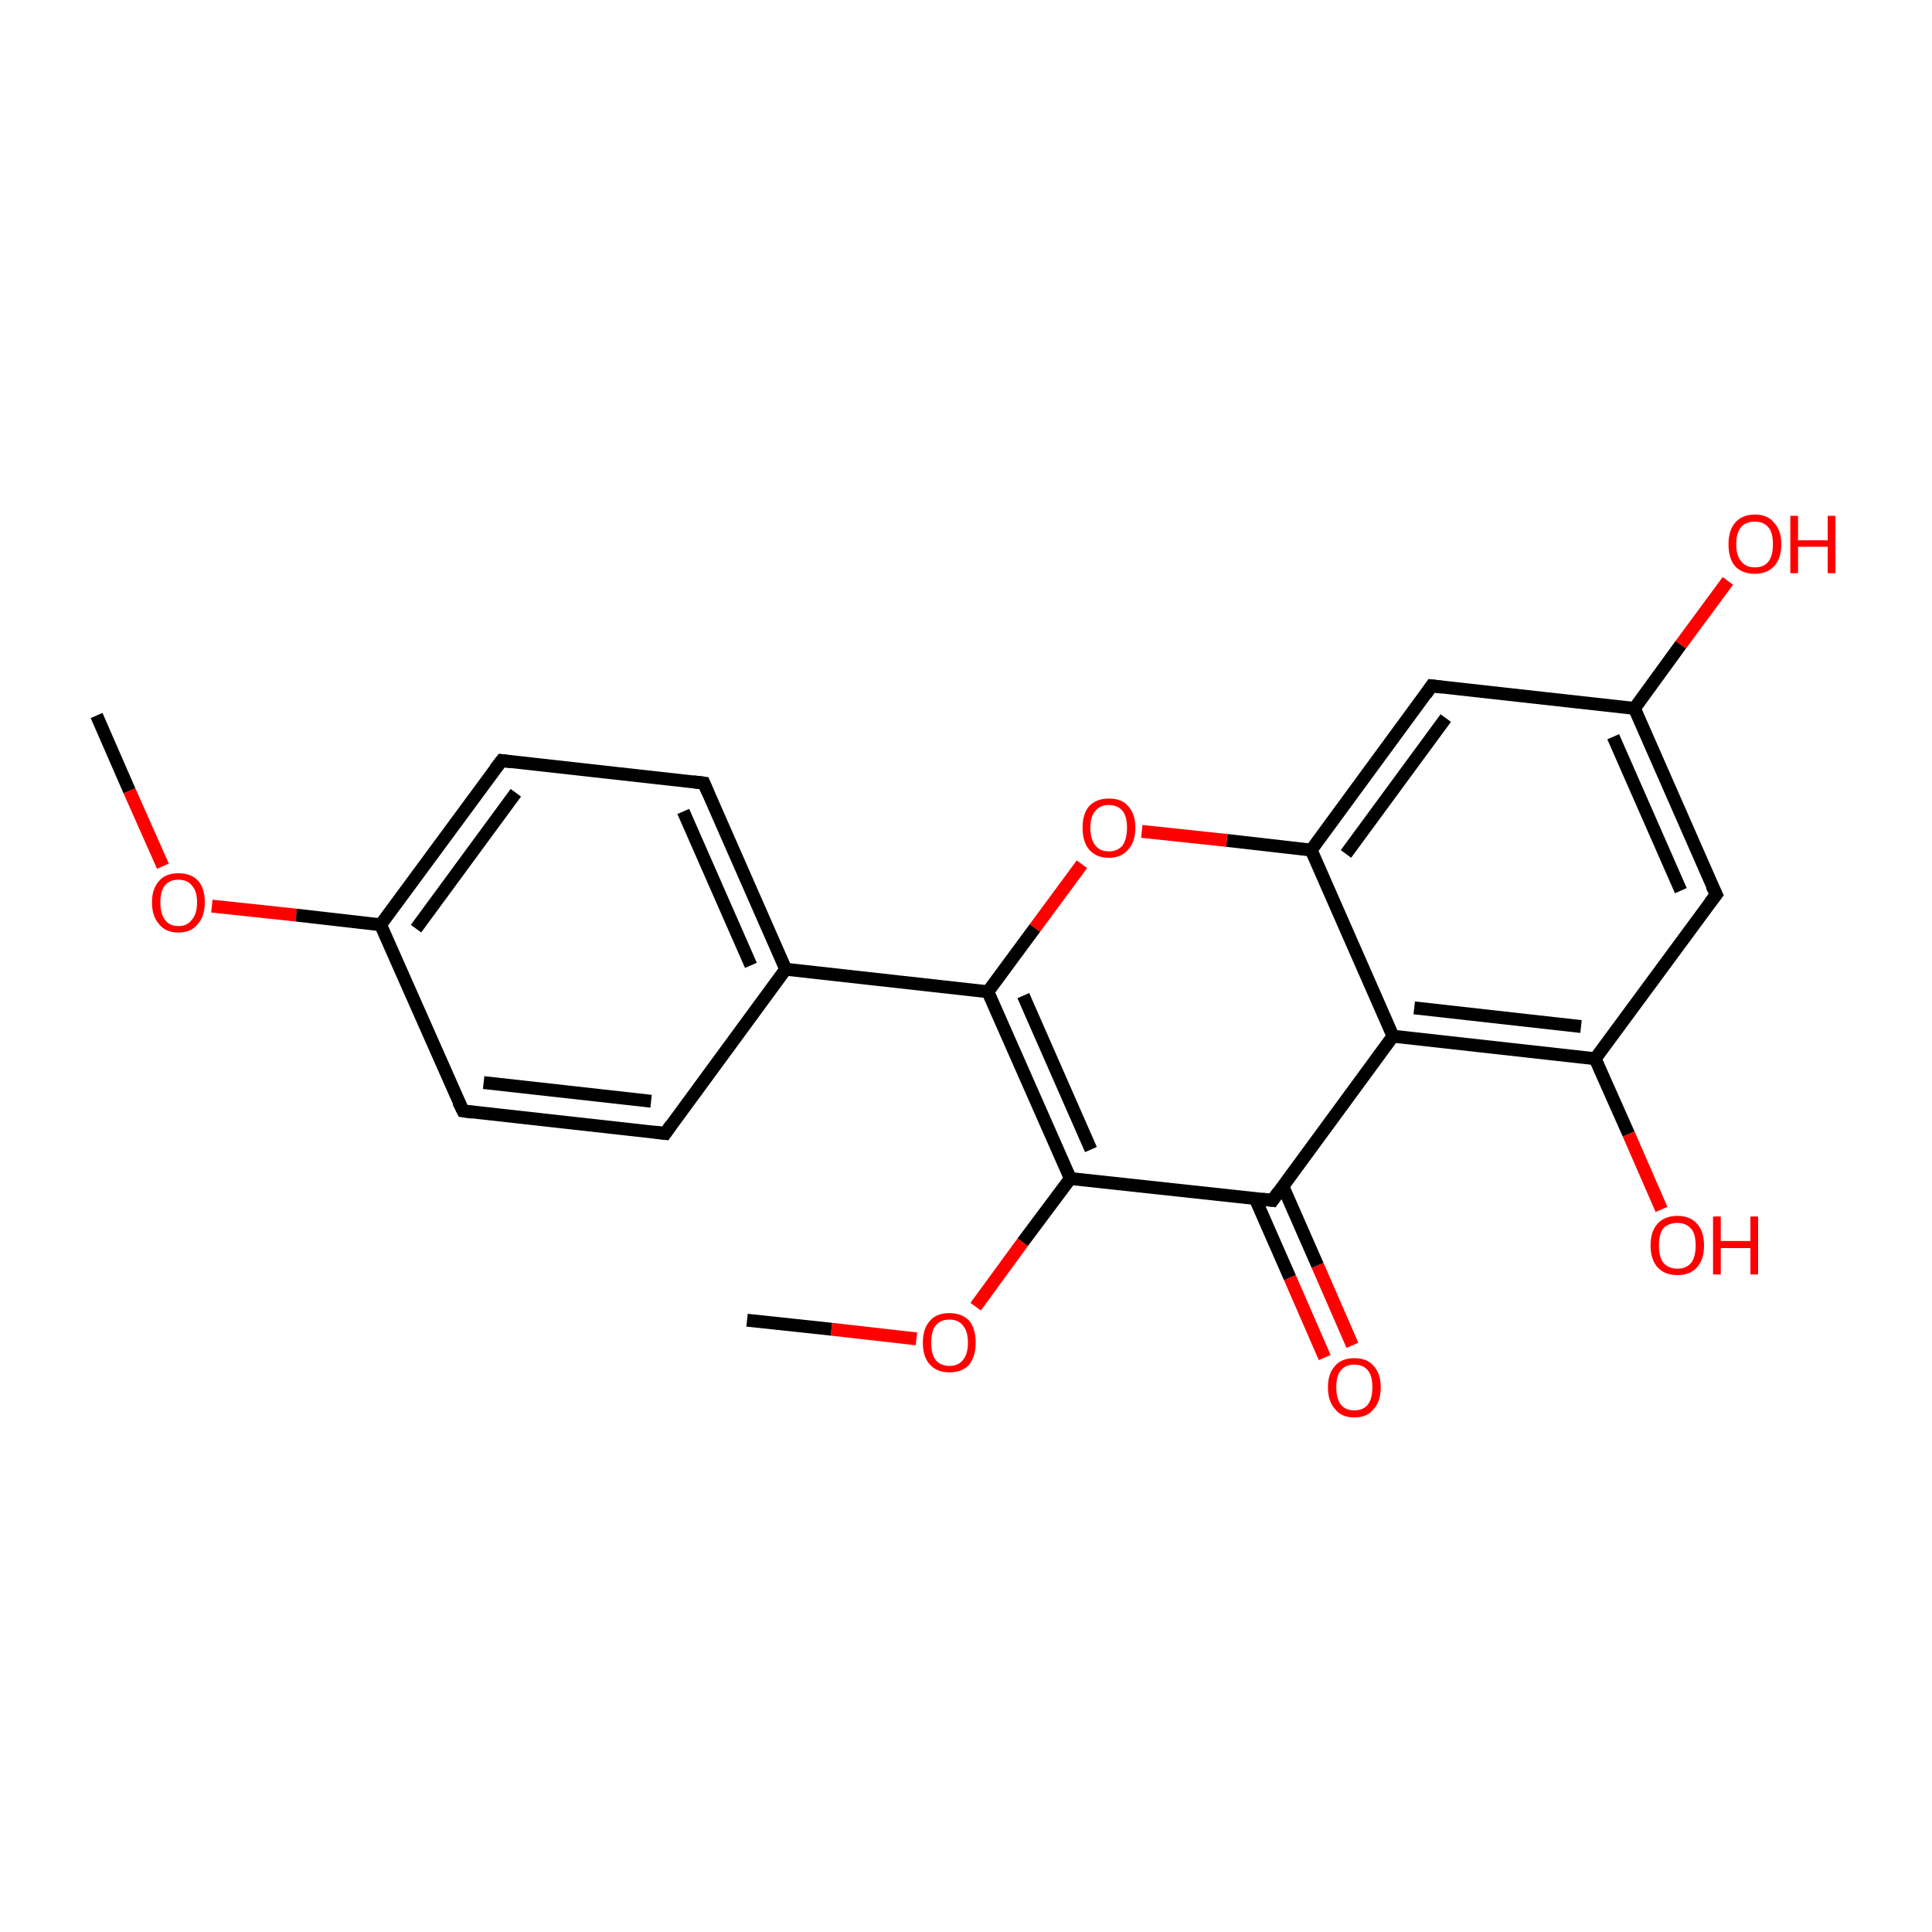 <?xml version='1.0' encoding='iso-8859-1'?>
<svg version='1.1' baseProfile='full'
              xmlns='http://www.w3.org/2000/svg'
                      xmlns:rdkit='http://www.rdkit.org/xml'
                      xmlns:xlink='http://www.w3.org/1999/xlink'
                  xml:space='preserve'
width='300px' height='300px' viewBox='0 0 300 300'>
<!-- END OF HEADER -->
<rect style='opacity:1.0;fill:transparent;stroke:none' width='300.0' height='300.0' x='0.0' y='0.0'> </rect>
<path class='bond-0 atom-0 atom-1' d='M 15.0,111.1 L 20.1,122.8' style='fill:none;fill-rule:evenodd;stroke:#000000;stroke-width:2.0px;stroke-linecap:butt;stroke-linejoin:miter;stroke-opacity:1' />
<path class='bond-0 atom-0 atom-1' d='M 20.1,122.8 L 25.3,134.5' style='fill:none;fill-rule:evenodd;stroke:#FF0000;stroke-width:2.0px;stroke-linecap:butt;stroke-linejoin:miter;stroke-opacity:1' />
<path class='bond-1 atom-1 atom-2' d='M 32.9,140.7 L 46.0,142.1' style='fill:none;fill-rule:evenodd;stroke:#FF0000;stroke-width:2.0px;stroke-linecap:butt;stroke-linejoin:miter;stroke-opacity:1' />
<path class='bond-1 atom-1 atom-2' d='M 46.0,142.1 L 59.1,143.6' style='fill:none;fill-rule:evenodd;stroke:#000000;stroke-width:2.0px;stroke-linecap:butt;stroke-linejoin:miter;stroke-opacity:1' />
<path class='bond-2 atom-2 atom-3' d='M 59.1,143.6 L 77.9,118.1' style='fill:none;fill-rule:evenodd;stroke:#000000;stroke-width:2.0px;stroke-linecap:butt;stroke-linejoin:miter;stroke-opacity:1' />
<path class='bond-2 atom-2 atom-3' d='M 64.6,144.2 L 80.1,123.1' style='fill:none;fill-rule:evenodd;stroke:#000000;stroke-width:2.0px;stroke-linecap:butt;stroke-linejoin:miter;stroke-opacity:1' />
<path class='bond-3 atom-3 atom-4' d='M 77.9,118.1 L 109.3,121.6' style='fill:none;fill-rule:evenodd;stroke:#000000;stroke-width:2.0px;stroke-linecap:butt;stroke-linejoin:miter;stroke-opacity:1' />
<path class='bond-4 atom-4 atom-5' d='M 109.3,121.6 L 122.0,150.5' style='fill:none;fill-rule:evenodd;stroke:#000000;stroke-width:2.0px;stroke-linecap:butt;stroke-linejoin:miter;stroke-opacity:1' />
<path class='bond-4 atom-4 atom-5' d='M 106.1,126.0 L 116.6,149.9' style='fill:none;fill-rule:evenodd;stroke:#000000;stroke-width:2.0px;stroke-linecap:butt;stroke-linejoin:miter;stroke-opacity:1' />
<path class='bond-5 atom-5 atom-6' d='M 122.0,150.5 L 103.3,176.0' style='fill:none;fill-rule:evenodd;stroke:#000000;stroke-width:2.0px;stroke-linecap:butt;stroke-linejoin:miter;stroke-opacity:1' />
<path class='bond-6 atom-6 atom-7' d='M 103.3,176.0 L 71.9,172.5' style='fill:none;fill-rule:evenodd;stroke:#000000;stroke-width:2.0px;stroke-linecap:butt;stroke-linejoin:miter;stroke-opacity:1' />
<path class='bond-6 atom-6 atom-7' d='M 101.1,171.0 L 75.1,168.1' style='fill:none;fill-rule:evenodd;stroke:#000000;stroke-width:2.0px;stroke-linecap:butt;stroke-linejoin:miter;stroke-opacity:1' />
<path class='bond-7 atom-5 atom-8' d='M 122.0,150.5 L 153.4,154.0' style='fill:none;fill-rule:evenodd;stroke:#000000;stroke-width:2.0px;stroke-linecap:butt;stroke-linejoin:miter;stroke-opacity:1' />
<path class='bond-8 atom-8 atom-9' d='M 153.4,154.0 L 166.2,183.0' style='fill:none;fill-rule:evenodd;stroke:#000000;stroke-width:2.0px;stroke-linecap:butt;stroke-linejoin:miter;stroke-opacity:1' />
<path class='bond-8 atom-8 atom-9' d='M 158.9,154.6 L 169.4,178.5' style='fill:none;fill-rule:evenodd;stroke:#000000;stroke-width:2.0px;stroke-linecap:butt;stroke-linejoin:miter;stroke-opacity:1' />
<path class='bond-9 atom-9 atom-10' d='M 166.2,183.0 L 197.6,186.4' style='fill:none;fill-rule:evenodd;stroke:#000000;stroke-width:2.0px;stroke-linecap:butt;stroke-linejoin:miter;stroke-opacity:1' />
<path class='bond-10 atom-10 atom-11' d='M 194.9,186.1 L 200.3,198.4' style='fill:none;fill-rule:evenodd;stroke:#000000;stroke-width:2.0px;stroke-linecap:butt;stroke-linejoin:miter;stroke-opacity:1' />
<path class='bond-10 atom-10 atom-11' d='M 200.3,198.4 L 205.7,210.8' style='fill:none;fill-rule:evenodd;stroke:#FF0000;stroke-width:2.0px;stroke-linecap:butt;stroke-linejoin:miter;stroke-opacity:1' />
<path class='bond-10 atom-10 atom-11' d='M 199.2,184.2 L 204.6,196.5' style='fill:none;fill-rule:evenodd;stroke:#000000;stroke-width:2.0px;stroke-linecap:butt;stroke-linejoin:miter;stroke-opacity:1' />
<path class='bond-10 atom-10 atom-11' d='M 204.6,196.5 L 210.0,208.9' style='fill:none;fill-rule:evenodd;stroke:#FF0000;stroke-width:2.0px;stroke-linecap:butt;stroke-linejoin:miter;stroke-opacity:1' />
<path class='bond-11 atom-10 atom-12' d='M 197.6,186.4 L 216.3,160.9' style='fill:none;fill-rule:evenodd;stroke:#000000;stroke-width:2.0px;stroke-linecap:butt;stroke-linejoin:miter;stroke-opacity:1' />
<path class='bond-12 atom-12 atom-13' d='M 216.3,160.9 L 247.7,164.4' style='fill:none;fill-rule:evenodd;stroke:#000000;stroke-width:2.0px;stroke-linecap:butt;stroke-linejoin:miter;stroke-opacity:1' />
<path class='bond-12 atom-12 atom-13' d='M 219.6,156.5 L 245.5,159.4' style='fill:none;fill-rule:evenodd;stroke:#000000;stroke-width:2.0px;stroke-linecap:butt;stroke-linejoin:miter;stroke-opacity:1' />
<path class='bond-13 atom-13 atom-14' d='M 247.7,164.4 L 266.5,138.9' style='fill:none;fill-rule:evenodd;stroke:#000000;stroke-width:2.0px;stroke-linecap:butt;stroke-linejoin:miter;stroke-opacity:1' />
<path class='bond-14 atom-14 atom-15' d='M 266.5,138.9 L 253.8,110.0' style='fill:none;fill-rule:evenodd;stroke:#000000;stroke-width:2.0px;stroke-linecap:butt;stroke-linejoin:miter;stroke-opacity:1' />
<path class='bond-14 atom-14 atom-15' d='M 261.0,138.3 L 250.5,114.4' style='fill:none;fill-rule:evenodd;stroke:#000000;stroke-width:2.0px;stroke-linecap:butt;stroke-linejoin:miter;stroke-opacity:1' />
<path class='bond-15 atom-15 atom-16' d='M 253.8,110.0 L 222.3,106.5' style='fill:none;fill-rule:evenodd;stroke:#000000;stroke-width:2.0px;stroke-linecap:butt;stroke-linejoin:miter;stroke-opacity:1' />
<path class='bond-16 atom-16 atom-17' d='M 222.3,106.5 L 203.6,132.0' style='fill:none;fill-rule:evenodd;stroke:#000000;stroke-width:2.0px;stroke-linecap:butt;stroke-linejoin:miter;stroke-opacity:1' />
<path class='bond-16 atom-16 atom-17' d='M 224.5,111.5 L 209.0,132.6' style='fill:none;fill-rule:evenodd;stroke:#000000;stroke-width:2.0px;stroke-linecap:butt;stroke-linejoin:miter;stroke-opacity:1' />
<path class='bond-17 atom-17 atom-18' d='M 203.6,132.0 L 190.5,130.5' style='fill:none;fill-rule:evenodd;stroke:#000000;stroke-width:2.0px;stroke-linecap:butt;stroke-linejoin:miter;stroke-opacity:1' />
<path class='bond-17 atom-17 atom-18' d='M 190.5,130.5 L 177.3,129.1' style='fill:none;fill-rule:evenodd;stroke:#FF0000;stroke-width:2.0px;stroke-linecap:butt;stroke-linejoin:miter;stroke-opacity:1' />
<path class='bond-18 atom-15 atom-19' d='M 253.8,110.0 L 261.0,100.1' style='fill:none;fill-rule:evenodd;stroke:#000000;stroke-width:2.0px;stroke-linecap:butt;stroke-linejoin:miter;stroke-opacity:1' />
<path class='bond-18 atom-15 atom-19' d='M 261.0,100.1 L 268.3,90.2' style='fill:none;fill-rule:evenodd;stroke:#FF0000;stroke-width:2.0px;stroke-linecap:butt;stroke-linejoin:miter;stroke-opacity:1' />
<path class='bond-19 atom-13 atom-20' d='M 247.7,164.4 L 252.9,176.1' style='fill:none;fill-rule:evenodd;stroke:#000000;stroke-width:2.0px;stroke-linecap:butt;stroke-linejoin:miter;stroke-opacity:1' />
<path class='bond-19 atom-13 atom-20' d='M 252.9,176.1 L 258.0,187.8' style='fill:none;fill-rule:evenodd;stroke:#FF0000;stroke-width:2.0px;stroke-linecap:butt;stroke-linejoin:miter;stroke-opacity:1' />
<path class='bond-20 atom-9 atom-21' d='M 166.2,183.0 L 158.8,192.9' style='fill:none;fill-rule:evenodd;stroke:#000000;stroke-width:2.0px;stroke-linecap:butt;stroke-linejoin:miter;stroke-opacity:1' />
<path class='bond-20 atom-9 atom-21' d='M 158.8,192.9 L 151.5,202.9' style='fill:none;fill-rule:evenodd;stroke:#FF0000;stroke-width:2.0px;stroke-linecap:butt;stroke-linejoin:miter;stroke-opacity:1' />
<path class='bond-21 atom-21 atom-22' d='M 142.3,207.9 L 129.1,206.4' style='fill:none;fill-rule:evenodd;stroke:#FF0000;stroke-width:2.0px;stroke-linecap:butt;stroke-linejoin:miter;stroke-opacity:1' />
<path class='bond-21 atom-21 atom-22' d='M 129.1,206.4 L 116.0,205.0' style='fill:none;fill-rule:evenodd;stroke:#000000;stroke-width:2.0px;stroke-linecap:butt;stroke-linejoin:miter;stroke-opacity:1' />
<path class='bond-22 atom-7 atom-2' d='M 71.9,172.5 L 59.1,143.6' style='fill:none;fill-rule:evenodd;stroke:#000000;stroke-width:2.0px;stroke-linecap:butt;stroke-linejoin:miter;stroke-opacity:1' />
<path class='bond-23 atom-18 atom-8' d='M 168.0,134.2 L 160.7,144.1' style='fill:none;fill-rule:evenodd;stroke:#FF0000;stroke-width:2.0px;stroke-linecap:butt;stroke-linejoin:miter;stroke-opacity:1' />
<path class='bond-23 atom-18 atom-8' d='M 160.7,144.1 L 153.4,154.0' style='fill:none;fill-rule:evenodd;stroke:#000000;stroke-width:2.0px;stroke-linecap:butt;stroke-linejoin:miter;stroke-opacity:1' />
<path class='bond-24 atom-17 atom-12' d='M 203.6,132.0 L 216.3,160.9' style='fill:none;fill-rule:evenodd;stroke:#000000;stroke-width:2.0px;stroke-linecap:butt;stroke-linejoin:miter;stroke-opacity:1' />
<path d='M 76.9,119.4 L 77.9,118.1 L 79.4,118.3' style='fill:none;stroke:#000000;stroke-width:2.0px;stroke-linecap:butt;stroke-linejoin:miter;stroke-opacity:1;' />
<path d='M 107.7,121.4 L 109.3,121.6 L 109.9,123.0' style='fill:none;stroke:#000000;stroke-width:2.0px;stroke-linecap:butt;stroke-linejoin:miter;stroke-opacity:1;' />
<path d='M 104.2,174.7 L 103.3,176.0 L 101.7,175.8' style='fill:none;stroke:#000000;stroke-width:2.0px;stroke-linecap:butt;stroke-linejoin:miter;stroke-opacity:1;' />
<path d='M 73.4,172.7 L 71.9,172.5 L 71.2,171.1' style='fill:none;stroke:#000000;stroke-width:2.0px;stroke-linecap:butt;stroke-linejoin:miter;stroke-opacity:1;' />
<path d='M 196.0,186.2 L 197.6,186.4 L 198.5,185.1' style='fill:none;stroke:#000000;stroke-width:2.0px;stroke-linecap:butt;stroke-linejoin:miter;stroke-opacity:1;' />
<path d='M 265.5,140.2 L 266.5,138.9 L 265.8,137.5' style='fill:none;stroke:#000000;stroke-width:2.0px;stroke-linecap:butt;stroke-linejoin:miter;stroke-opacity:1;' />
<path d='M 223.9,106.7 L 222.3,106.5 L 221.4,107.8' style='fill:none;stroke:#000000;stroke-width:2.0px;stroke-linecap:butt;stroke-linejoin:miter;stroke-opacity:1;' />
<path class='atom-1' d='M 23.6 140.1
Q 23.6 138.0, 24.7 136.8
Q 25.7 135.6, 27.7 135.6
Q 29.7 135.6, 30.8 136.8
Q 31.8 138.0, 31.8 140.1
Q 31.8 142.3, 30.7 143.5
Q 29.7 144.8, 27.7 144.8
Q 25.7 144.8, 24.7 143.5
Q 23.6 142.3, 23.6 140.1
M 27.7 143.8
Q 29.1 143.8, 29.8 142.8
Q 30.6 141.9, 30.6 140.1
Q 30.6 138.4, 29.8 137.5
Q 29.1 136.6, 27.7 136.6
Q 26.3 136.6, 25.6 137.5
Q 24.9 138.4, 24.9 140.1
Q 24.9 141.9, 25.6 142.8
Q 26.3 143.8, 27.7 143.8
' fill='#FF0000'/>
<path class='atom-11' d='M 206.2 215.4
Q 206.2 213.3, 207.3 212.1
Q 208.3 210.9, 210.3 210.9
Q 212.3 210.9, 213.3 212.1
Q 214.4 213.3, 214.4 215.4
Q 214.4 217.6, 213.3 218.8
Q 212.3 220.1, 210.3 220.1
Q 208.3 220.1, 207.3 218.8
Q 206.2 217.6, 206.2 215.4
M 210.3 219.0
Q 211.7 219.0, 212.4 218.1
Q 213.1 217.2, 213.1 215.4
Q 213.1 213.6, 212.4 212.8
Q 211.7 211.9, 210.3 211.9
Q 208.9 211.9, 208.2 212.8
Q 207.5 213.6, 207.5 215.4
Q 207.5 217.2, 208.2 218.1
Q 208.9 219.0, 210.3 219.0
' fill='#FF0000'/>
<path class='atom-18' d='M 168.1 128.5
Q 168.1 126.4, 169.1 125.2
Q 170.2 124.0, 172.2 124.0
Q 174.2 124.0, 175.2 125.2
Q 176.3 126.4, 176.3 128.5
Q 176.3 130.7, 175.2 131.9
Q 174.1 133.2, 172.2 133.2
Q 170.2 133.2, 169.1 131.9
Q 168.1 130.7, 168.1 128.5
M 172.2 132.2
Q 173.5 132.2, 174.3 131.3
Q 175.0 130.3, 175.0 128.5
Q 175.0 126.8, 174.3 125.9
Q 173.5 125.0, 172.2 125.0
Q 170.8 125.0, 170.1 125.9
Q 169.3 126.8, 169.3 128.5
Q 169.3 130.3, 170.1 131.3
Q 170.8 132.2, 172.2 132.2
' fill='#FF0000'/>
<path class='atom-19' d='M 268.4 84.5
Q 268.4 82.4, 269.4 81.2
Q 270.5 79.9, 272.5 79.9
Q 274.5 79.9, 275.5 81.2
Q 276.6 82.4, 276.6 84.5
Q 276.6 86.7, 275.5 87.9
Q 274.4 89.1, 272.5 89.1
Q 270.5 89.1, 269.4 87.9
Q 268.4 86.7, 268.4 84.5
M 272.5 88.1
Q 273.9 88.1, 274.6 87.2
Q 275.3 86.3, 275.3 84.5
Q 275.3 82.7, 274.6 81.9
Q 273.9 81.0, 272.5 81.0
Q 271.1 81.0, 270.4 81.8
Q 269.6 82.7, 269.6 84.5
Q 269.6 86.3, 270.4 87.2
Q 271.1 88.1, 272.5 88.1
' fill='#FF0000'/>
<path class='atom-19' d='M 278.0 80.1
L 279.2 80.1
L 279.2 83.9
L 283.8 83.9
L 283.8 80.1
L 285.0 80.1
L 285.0 89.0
L 283.8 89.0
L 283.8 84.9
L 279.2 84.9
L 279.2 89.0
L 278.0 89.0
L 278.0 80.1
' fill='#FF0000'/>
<path class='atom-20' d='M 256.3 193.4
Q 256.3 191.2, 257.4 190.0
Q 258.5 188.8, 260.5 188.8
Q 262.4 188.8, 263.5 190.0
Q 264.6 191.2, 264.6 193.4
Q 264.6 195.6, 263.5 196.8
Q 262.4 198.0, 260.5 198.0
Q 258.5 198.0, 257.4 196.8
Q 256.3 195.6, 256.3 193.4
M 260.5 197.0
Q 261.8 197.0, 262.6 196.1
Q 263.3 195.2, 263.3 193.4
Q 263.3 191.6, 262.6 190.8
Q 261.8 189.9, 260.5 189.9
Q 259.1 189.9, 258.3 190.7
Q 257.6 191.6, 257.6 193.4
Q 257.6 195.2, 258.3 196.1
Q 259.1 197.0, 260.5 197.0
' fill='#FF0000'/>
<path class='atom-20' d='M 266.0 188.9
L 267.2 188.9
L 267.2 192.7
L 271.8 192.7
L 271.8 188.9
L 273.0 188.9
L 273.0 197.9
L 271.8 197.9
L 271.8 193.8
L 267.2 193.8
L 267.2 197.9
L 266.0 197.9
L 266.0 188.9
' fill='#FF0000'/>
<path class='atom-21' d='M 143.3 208.5
Q 143.3 206.3, 144.4 205.1
Q 145.4 203.9, 147.4 203.9
Q 149.4 203.9, 150.5 205.1
Q 151.5 206.3, 151.5 208.5
Q 151.5 210.6, 150.5 211.9
Q 149.4 213.1, 147.4 213.1
Q 145.5 213.1, 144.4 211.9
Q 143.3 210.7, 143.3 208.5
M 147.4 212.1
Q 148.8 212.1, 149.5 211.2
Q 150.3 210.3, 150.3 208.5
Q 150.3 206.7, 149.5 205.8
Q 148.8 204.9, 147.4 204.9
Q 146.1 204.9, 145.3 205.8
Q 144.6 206.7, 144.6 208.5
Q 144.6 210.3, 145.3 211.2
Q 146.1 212.1, 147.4 212.1
' fill='#FF0000'/>
</svg>
